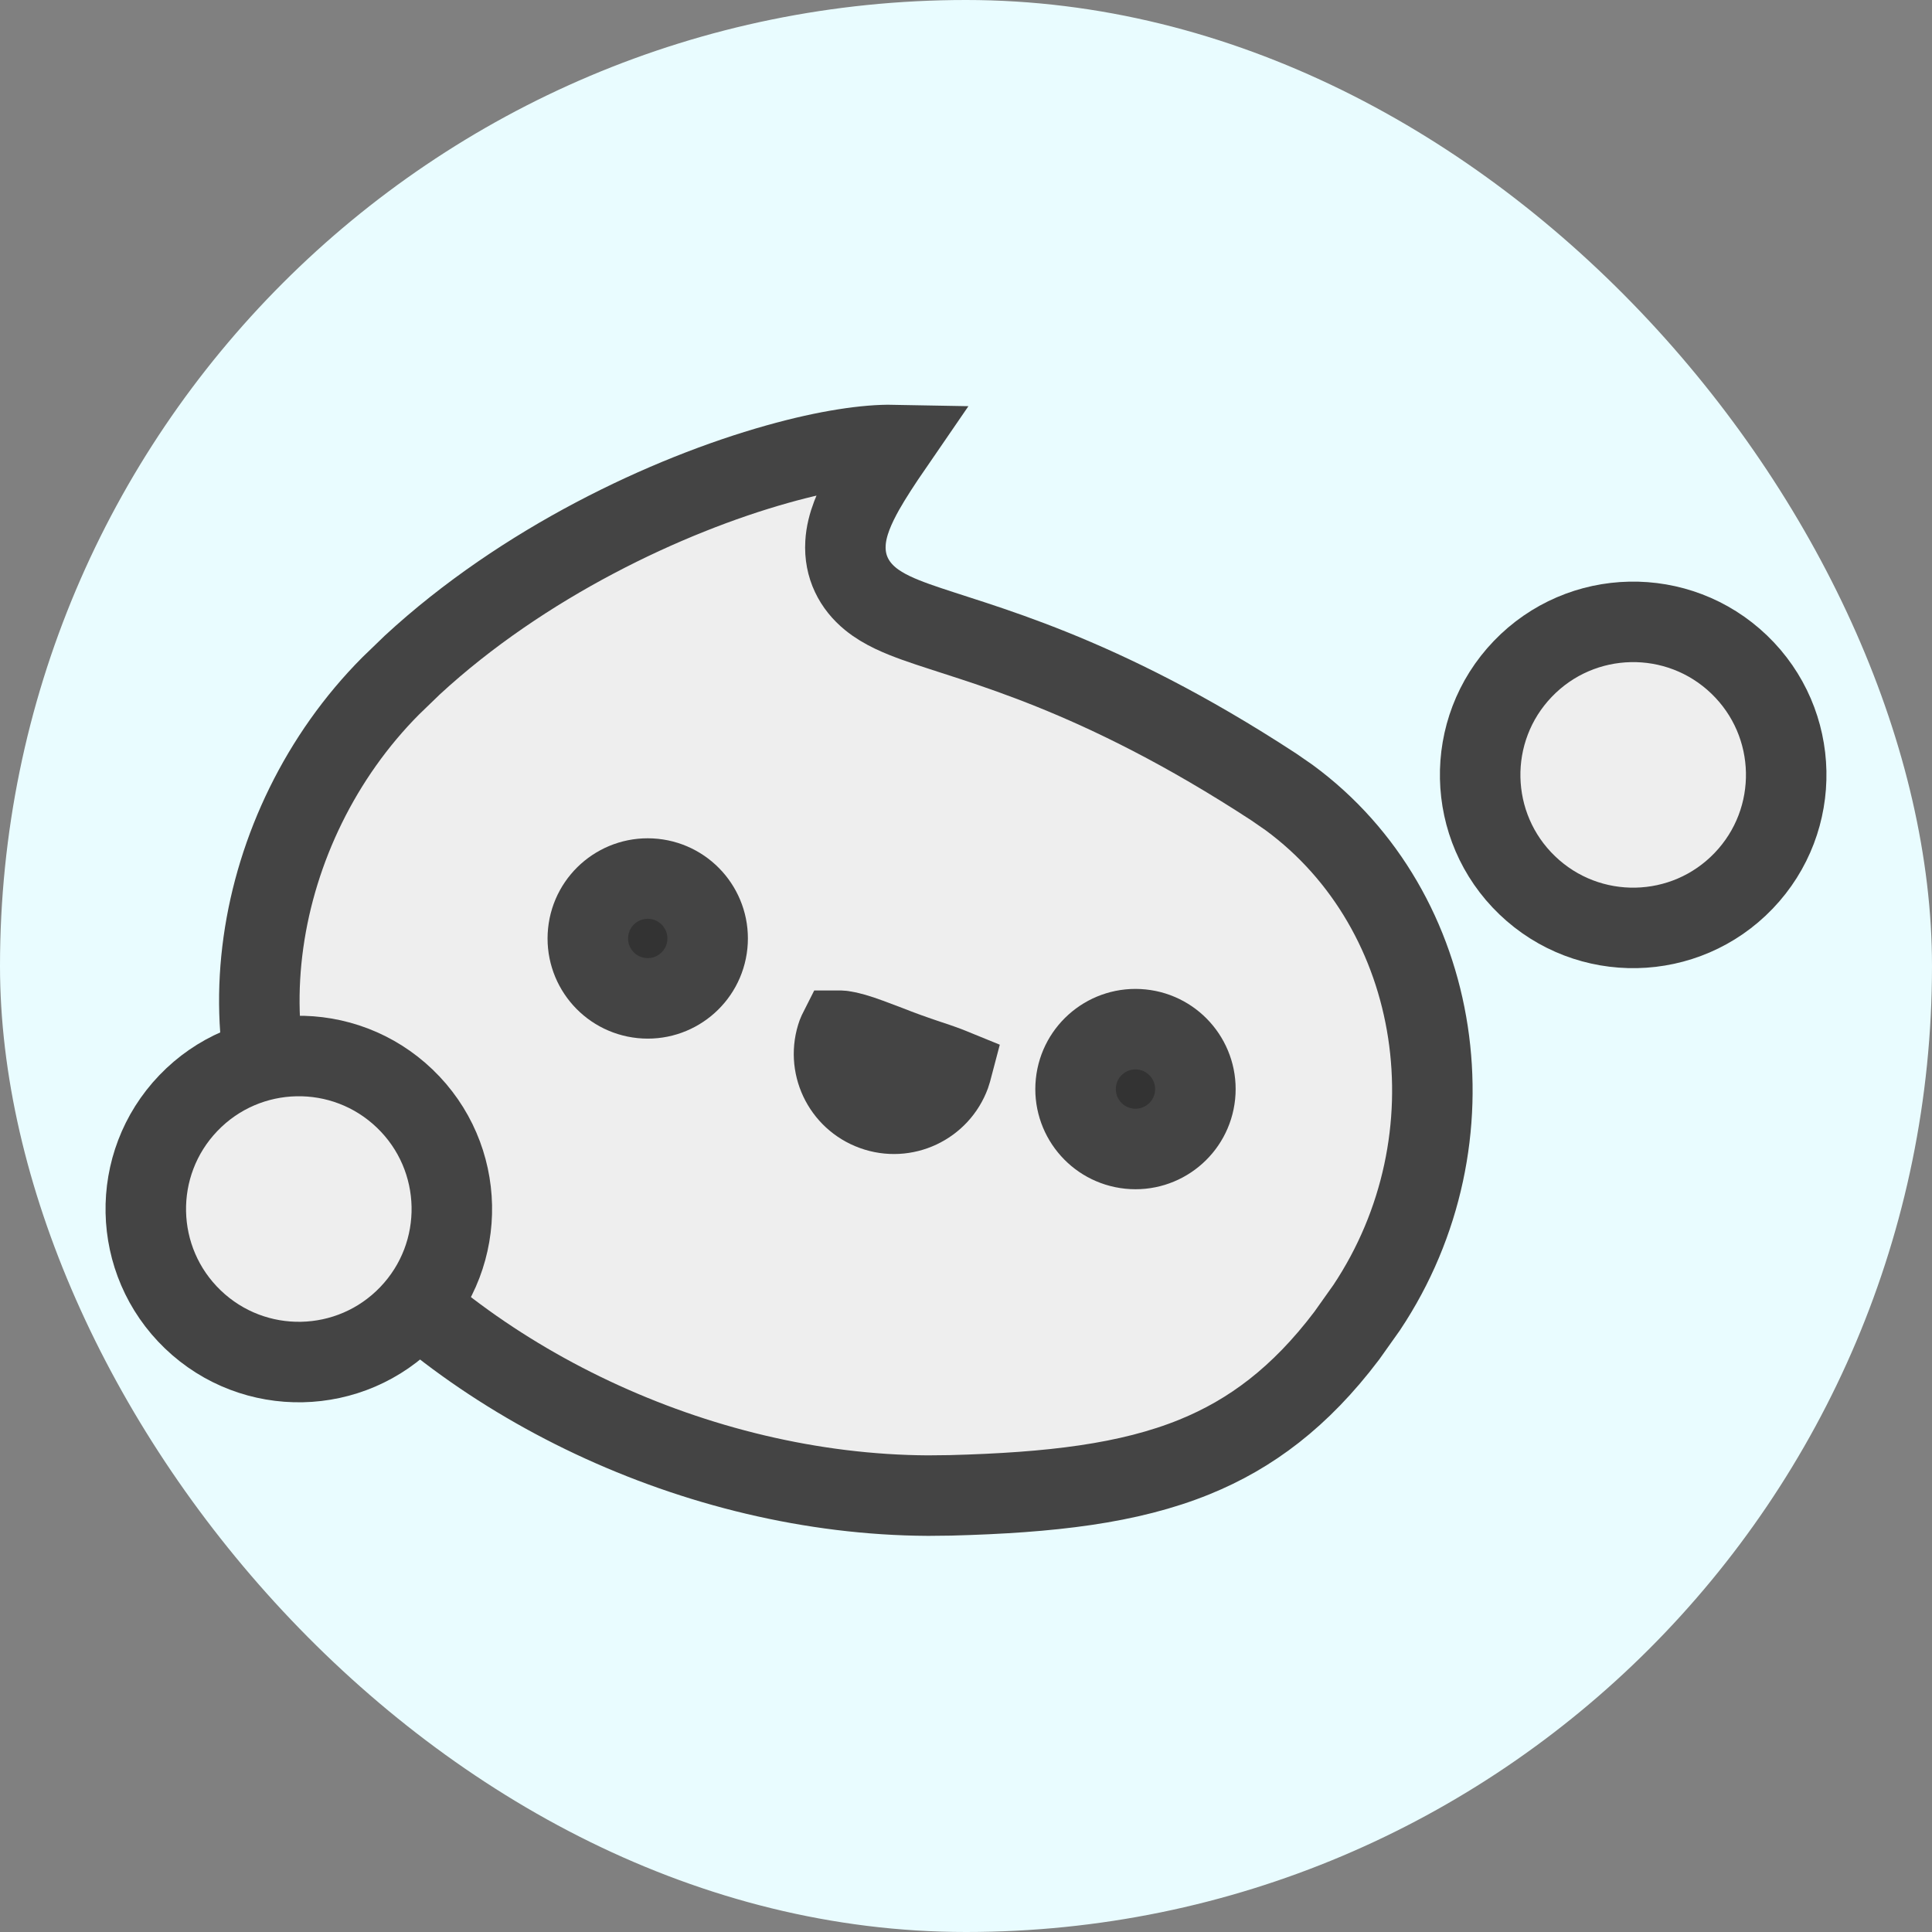 <svg width="24" height="24" viewBox="0 0 24 24" fill="none" xmlns="http://www.w3.org/2000/svg">
<rect x="0" y="0" width="24" height="24" fill="#808080" stroke="none"/>
<g clip-path="url(#clip0_228_12441)">
<rect width="24" height="24" rx="12" fill="#E9FCFF"/>
<path d="M11.092 5.528C10.777 5.522 10.281 5.59 9.656 5.766C8.281 6.152 6.498 6.992 5.122 8.261L4.853 8.521C3.115 10.268 2.66 13.113 4.003 14.977L4.139 15.154C5.758 17.151 8.648 18.564 11.527 18.579L11.805 18.576C13.055 18.543 14.023 18.43 14.838 18.099C15.536 17.815 16.15 17.359 16.73 16.592L16.977 16.244C18.37 14.154 17.936 11.319 16.013 9.907L15.822 9.775C13.615 8.333 12.161 8.007 11.379 7.727C11.19 7.659 10.976 7.573 10.813 7.439C10.612 7.275 10.486 7.04 10.503 6.748C10.516 6.513 10.623 6.286 10.734 6.087C10.826 5.925 10.947 5.739 11.092 5.528Z" fill="#EEEEEE" stroke="#444444"/>
<circle cx="1.244" cy="1.244" r="0.744" transform="matrix(-0.995 -0.102 -0.102 0.995 15.47 12.418)" fill="#333333" stroke="#444444"/>
<circle cx="1.244" cy="1.244" r="0.744" transform="matrix(-0.995 -0.102 -0.102 0.995 9.411 10.547)" fill="#333333" stroke="#444444"/>
<path d="M10.798 12.901C10.652 12.847 10.546 12.817 10.467 12.806C10.448 12.803 10.434 12.804 10.423 12.804C10.419 12.812 10.411 12.823 10.405 12.84C10.265 13.226 10.466 13.652 10.852 13.791C11.238 13.931 11.664 13.731 11.804 13.345C11.814 13.318 11.819 13.294 11.824 13.275C11.797 13.264 11.761 13.248 11.711 13.231C11.655 13.21 11.592 13.19 11.517 13.165C11.444 13.14 11.362 13.113 11.275 13.081C11.188 13.05 11.103 13.017 11.024 12.986C10.943 12.955 10.869 12.927 10.798 12.901Z" fill="#333333" stroke="#444444"/>
<circle cx="3.712" cy="15.019" r="1.901" transform="rotate(43.813 3.712 15.019)" fill="#EEEEEE" stroke="#444444"/>
<circle cx="20.288" cy="9.626" r="1.901" transform="rotate(43.813 20.288 9.626)" fill="#EEEEEE" stroke="#444444"/>
</g>
<defs>
<clipPath id="clip0_228_12441">
<rect width="24" height="24" rx="12" fill="white"/>
</clipPath>
</defs>
</svg>
